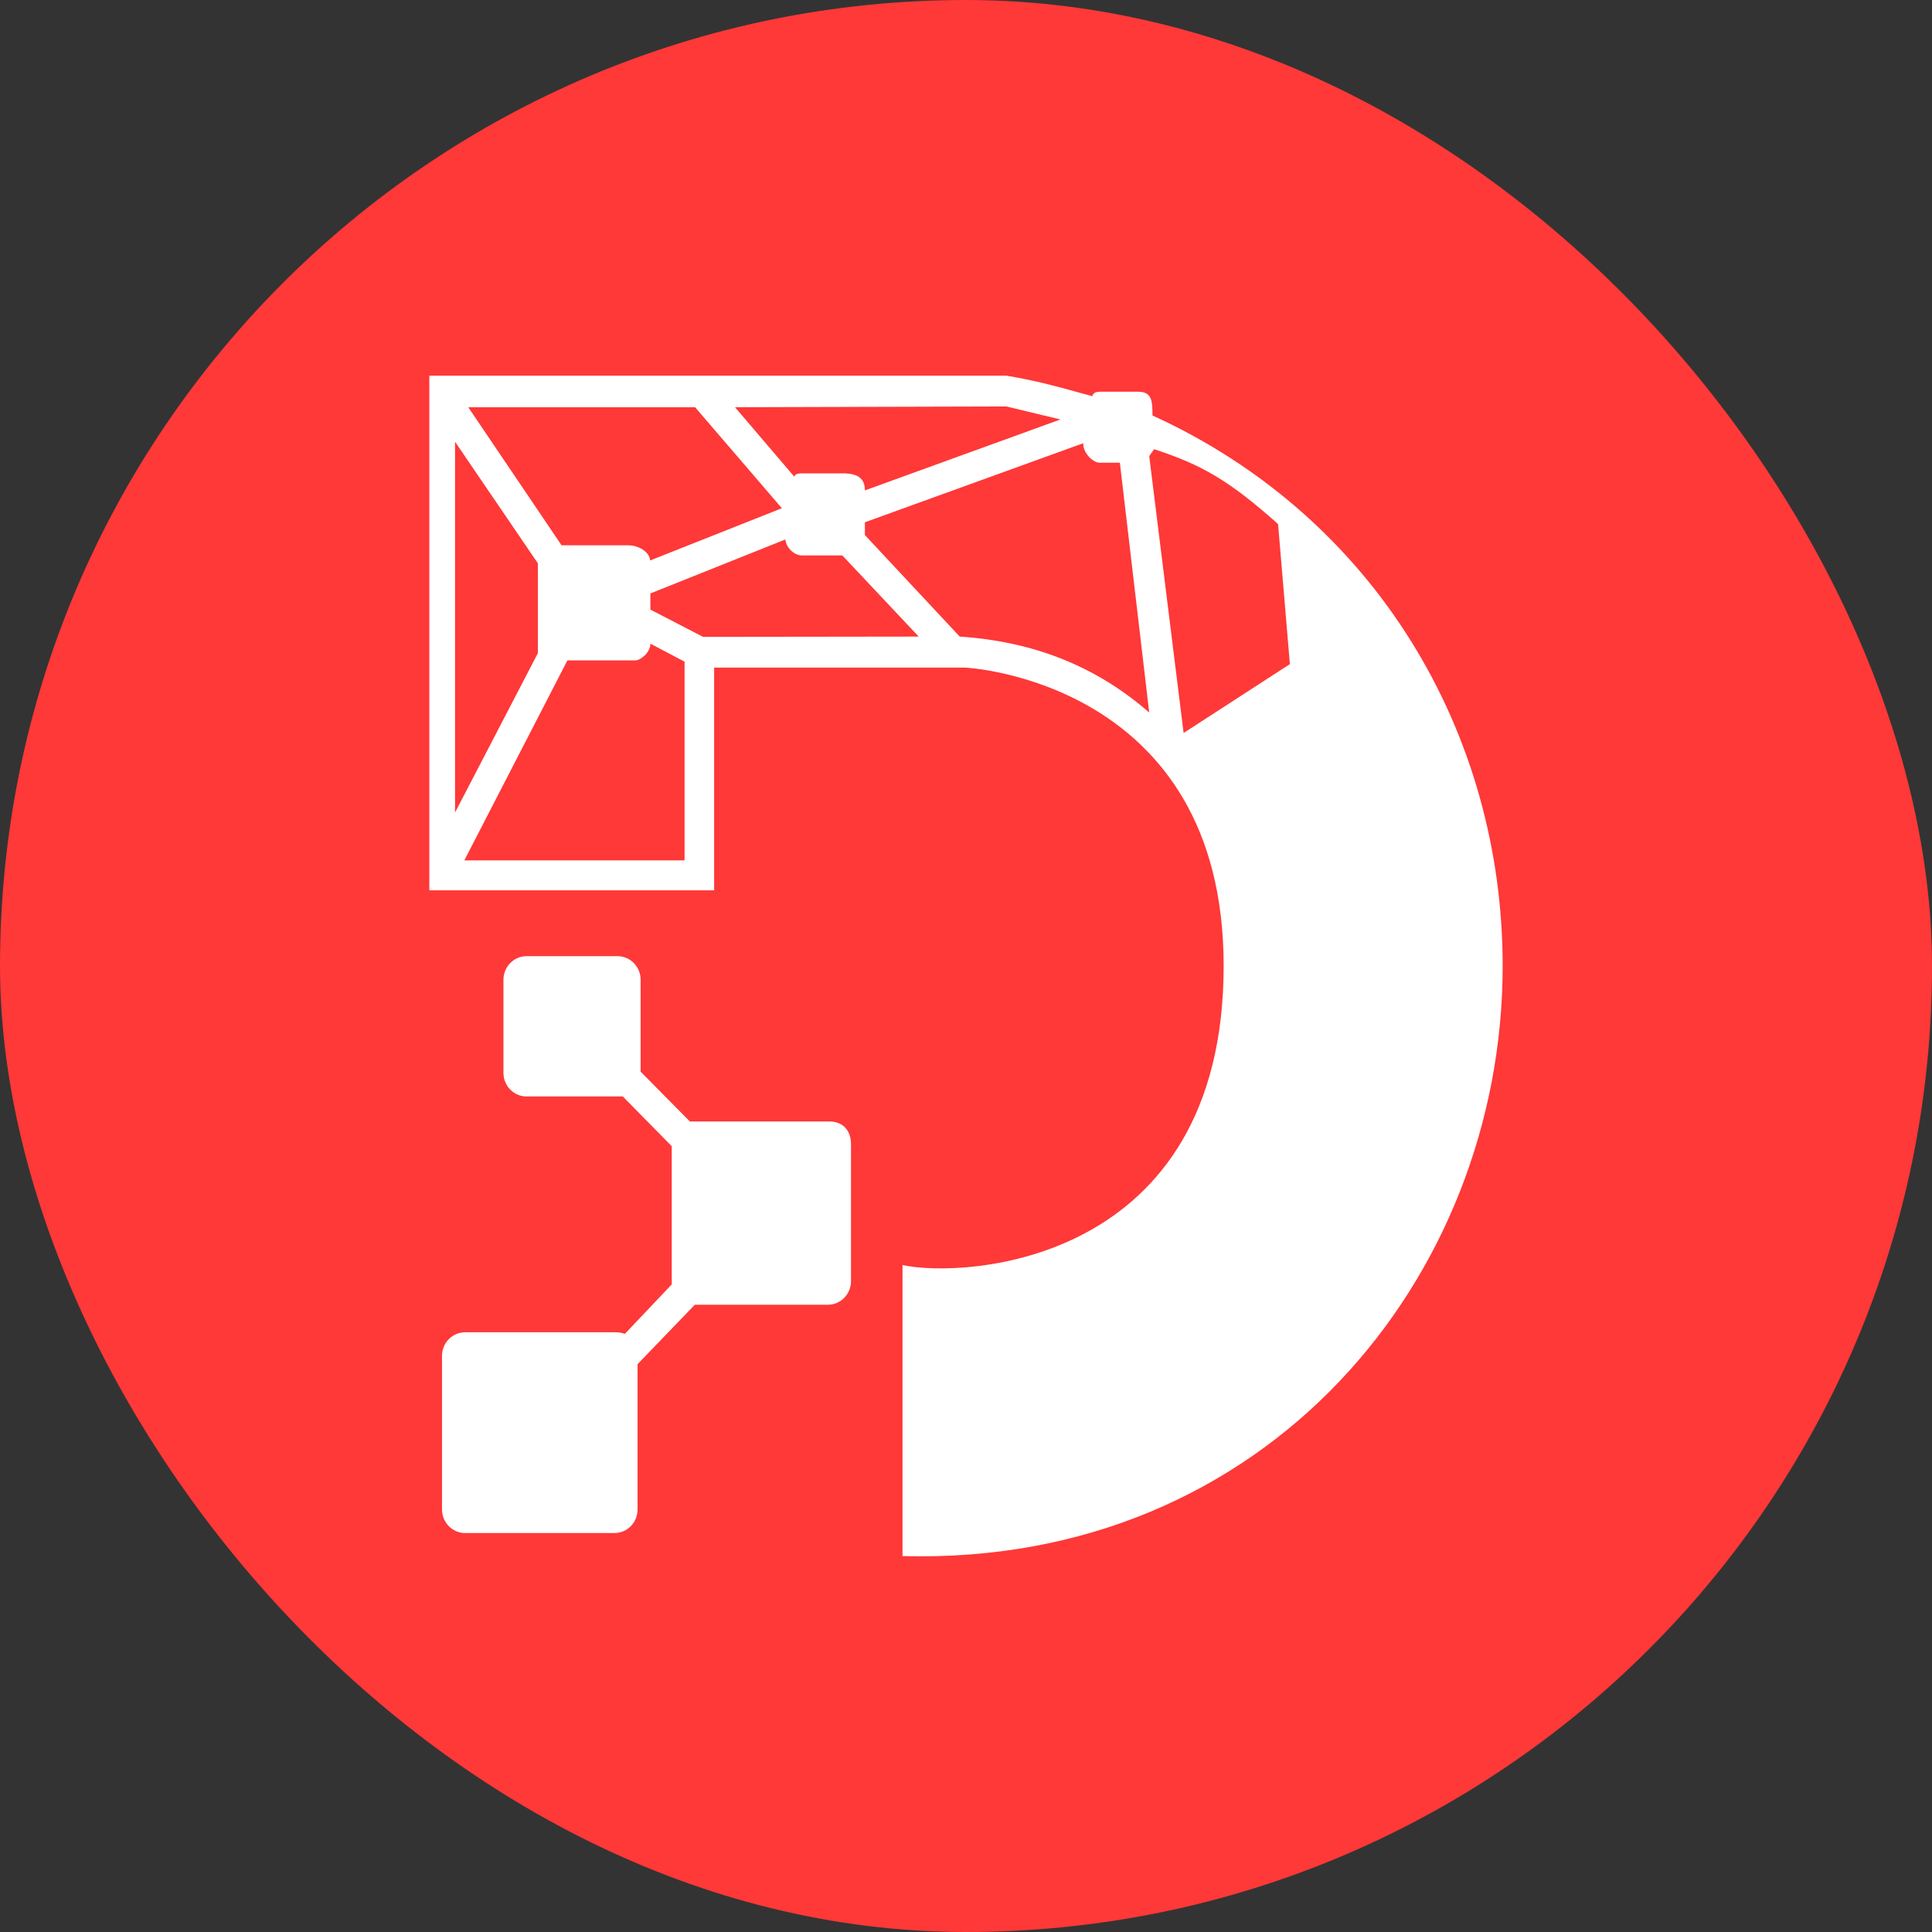 <svg width="36" height="36" viewBox="0 0 36 36" fill="none" xmlns="http://www.w3.org/2000/svg">
<rect x="0" y="0" width="36" height="36" fill="#333333" stroke="none"/>
<rect width="36" height="36" rx="18" fill="#FF3838"/>
<path fill-rule="evenodd" clip-rule="evenodd" d="M16.817 23.572V28.995C23.595 29.183 28 23.814 28 17.998C28 13.658 25.634 9.639 21.475 7.742C21.475 7.445 21.456 7.299 21.199 7.299H20.514C20.414 7.3 20.376 7.317 20.352 7.382C20.253 7.355 20.162 7.33 20.075 7.306C19.62 7.181 19.294 7.092 18.753 7H8V16.59H13.307V12.44H17.99C17.99 12.44 22.801 12.673 22.801 17.998C22.801 23.572 17.957 23.823 16.817 23.572ZM20.867 8.622L21.414 13.277C20.405 12.396 19.227 11.95 17.883 11.862L16.116 9.97V9.732L20.184 8.259C20.184 8.467 20.386 8.622 20.486 8.622H20.867ZM17.119 11.862L15.696 10.35H14.946C14.802 10.35 14.652 10.214 14.634 10.052L12.119 11.058V11.359L13.101 11.867L17.119 11.862ZM12.953 7.589H8.726L10.464 10.161H11.701C11.929 10.161 12.113 10.309 12.113 10.444L14.569 9.47L12.953 7.589ZM13.696 7.588L18.753 7.574L19.76 7.816L16.116 9.138C16.116 8.901 15.967 8.831 15.747 8.82H14.92C14.844 8.828 14.815 8.84 14.801 8.883L13.696 7.588ZM8.479 15.14V8.231L10.022 10.496V12.171L8.479 15.14ZM10.573 12.305H11.844C11.928 12.305 12.119 12.164 12.119 11.994L12.756 12.329V16.032H8.652L10.573 12.305ZM24.035 12.375L22.055 13.658L21.414 8.499L21.505 8.37C22.393 8.66 22.897 8.948 23.815 9.765L24.035 12.375Z" fill="white"/>
<path d="M11.507 17.817H9.811C9.574 17.817 9.381 18.014 9.381 18.257V19.991C9.381 20.234 9.574 20.431 9.811 20.431H11.605L12.517 21.358V23.933L11.646 24.852C11.605 24.852 11.602 24.825 11.45 24.825H8.667C8.429 24.825 8.236 25.022 8.236 25.265V28.126C8.236 28.369 8.429 28.566 8.667 28.566H11.45C11.688 28.566 11.88 28.369 11.88 28.126V25.419L12.947 24.312H15.427C15.665 24.312 15.857 24.115 15.857 23.872V21.32C15.857 21.077 15.72 20.897 15.449 20.897H12.855L11.937 19.969V18.257C11.937 18.014 11.745 17.817 11.507 17.817Z" fill="white"/>
</svg>
